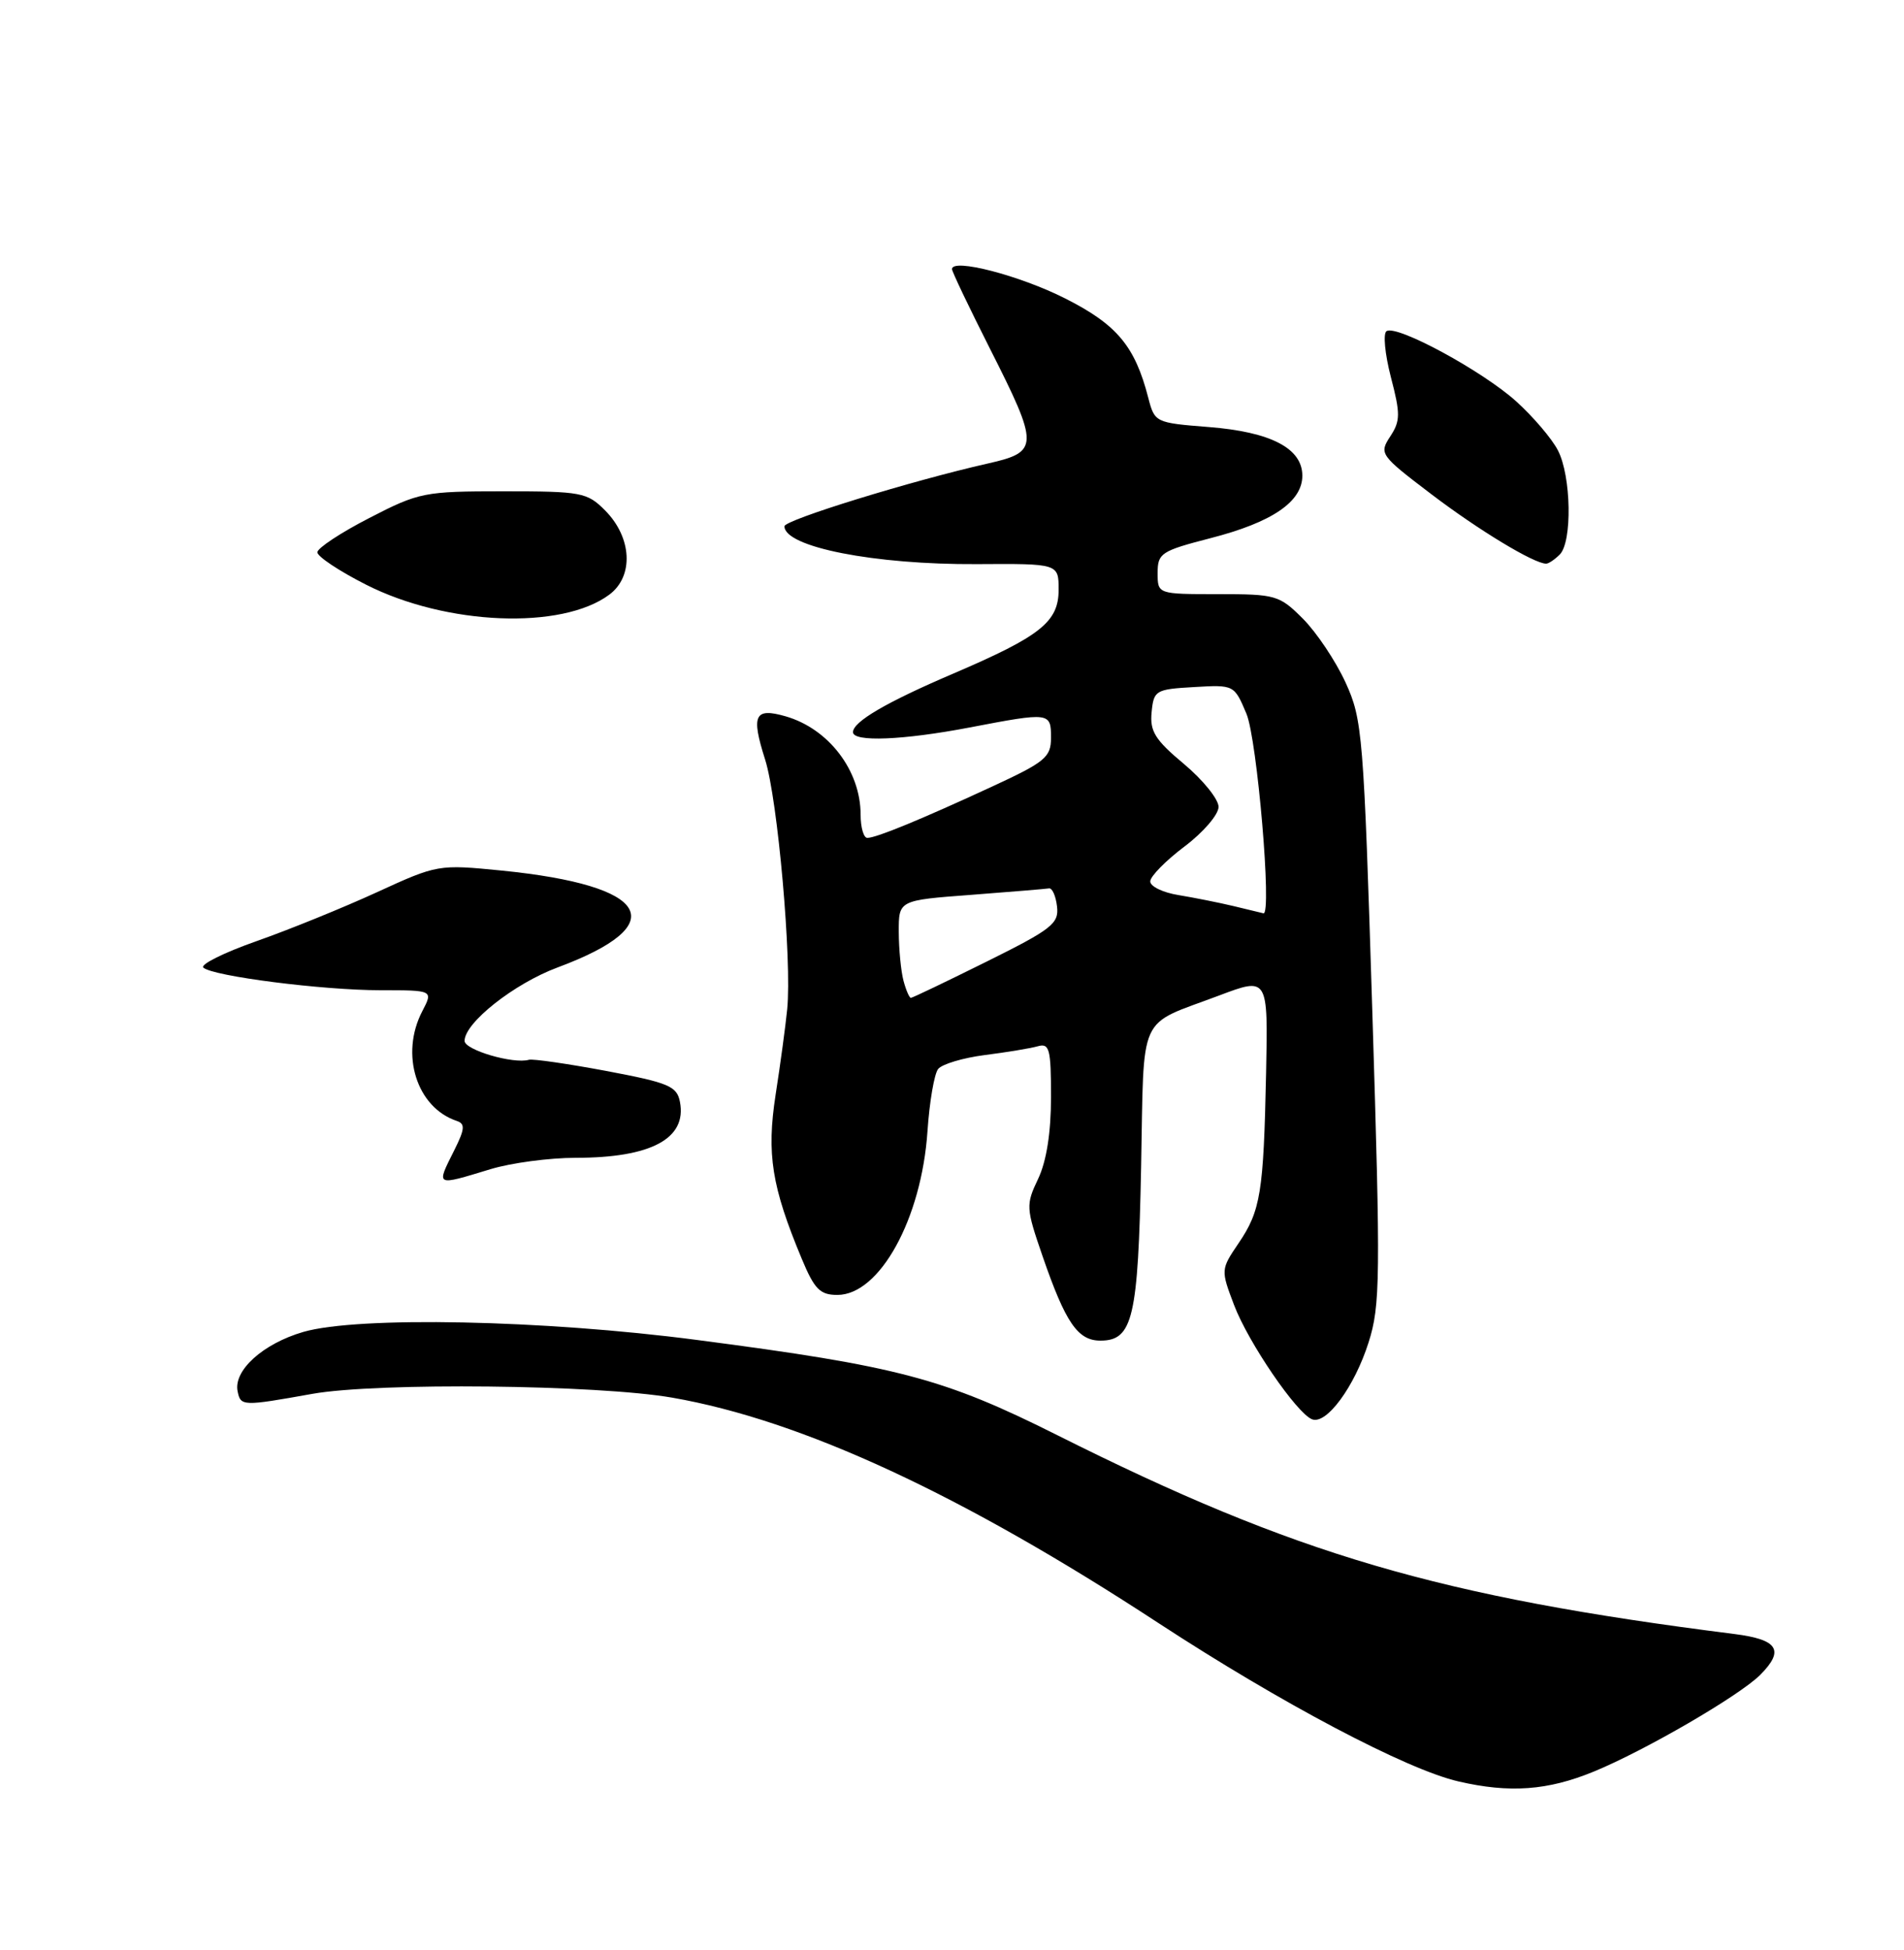 <?xml version="1.0" encoding="UTF-8" standalone="no"?>
<!DOCTYPE svg PUBLIC "-//W3C//DTD SVG 1.1//EN" "http://www.w3.org/Graphics/SVG/1.1/DTD/svg11.dtd" >
<svg xmlns="http://www.w3.org/2000/svg" xmlns:xlink="http://www.w3.org/1999/xlink" version="1.1" viewBox="0 0 250 256">
 <g >
 <path fill="currentColor"
d=" M 209.26 232.58 C 215.99 229.82 228.39 222.61 231.11 219.89 C 234.35 216.65 233.48 215.25 227.75 214.52 C 188.91 209.61 170.12 204.09 138.88 188.44 C 123.92 180.94 117.95 179.36 91.50 175.91 C 71.36 173.27 46.98 172.78 39.82 174.86 C 34.53 176.40 30.63 179.92 31.20 182.66 C 31.60 184.62 31.84 184.63 41.00 182.99 C 49.52 181.47 78.46 181.78 88.28 183.49 C 105.31 186.46 126.32 196.20 152.11 213.08 C 168.17 223.58 184.67 232.30 191.50 233.87 C 198.22 235.43 203.23 235.06 209.26 232.58 Z  M 179.70 176.23 C 181.24 171.40 181.28 167.79 180.19 132.82 C 179.05 96.30 178.90 94.47 176.67 89.59 C 175.38 86.78 172.87 83.03 171.09 81.24 C 167.98 78.13 167.53 78.00 159.92 78.00 C 152.00 78.00 152.00 78.00 152.00 75.22 C 152.00 72.62 152.45 72.33 158.95 70.65 C 167.04 68.57 171.00 65.87 171.00 62.45 C 171.00 58.85 166.85 56.70 158.69 56.06 C 151.70 55.51 151.61 55.46 150.77 52.22 C 149.02 45.44 146.66 42.61 139.84 39.17 C 133.86 36.15 125.00 33.86 125.00 35.33 C 125.00 35.66 127.25 40.37 130.00 45.81 C 136.45 58.56 136.44 59.33 129.75 60.84 C 119.70 63.11 103.00 68.26 103.00 69.09 C 103.00 71.82 114.83 74.14 128.25 74.06 C 139.00 73.99 139.00 73.99 139.00 77.43 C 139.00 81.64 136.63 83.52 125.17 88.43 C 116.37 92.19 112.00 94.75 112.00 96.12 C 112.00 97.44 118.55 97.18 127.34 95.50 C 137.85 93.49 138.00 93.51 138.00 96.84 C 138.00 99.41 137.26 100.03 130.25 103.27 C 120.89 107.60 115.06 110.00 113.88 110.00 C 113.40 110.00 113.00 108.63 113.00 106.95 C 113.00 101.16 108.81 95.67 103.15 94.04 C 99.07 92.87 98.60 93.87 100.46 99.71 C 102.12 104.94 103.99 126.10 103.36 132.50 C 103.14 134.70 102.46 139.75 101.84 143.72 C 100.64 151.51 101.32 155.78 105.27 165.25 C 106.94 169.26 107.67 170.00 109.95 170.00 C 115.50 170.00 121.00 160.02 121.78 148.52 C 122.04 144.66 122.67 140.98 123.18 140.34 C 123.69 139.70 126.44 138.88 129.30 138.51 C 132.16 138.15 135.29 137.63 136.25 137.36 C 137.80 136.92 138.00 137.68 138.00 144.03 C 138.00 148.69 137.41 152.44 136.31 154.76 C 134.68 158.18 134.71 158.58 136.89 164.91 C 139.91 173.66 141.51 176.00 144.49 176.00 C 148.74 176.00 149.44 173.02 149.83 153.23 C 150.24 132.58 149.24 134.78 160.08 130.69 C 166.50 128.27 166.50 128.27 166.24 140.89 C 165.91 156.57 165.53 158.95 162.61 163.24 C 160.29 166.66 160.29 166.73 162.03 171.31 C 163.89 176.23 170.25 185.54 172.28 186.33 C 174.17 187.06 177.85 182.06 179.70 176.23 Z  M 64.41 153.49 C 67.11 152.67 72.14 152.00 75.59 152.00 C 85.49 152.00 90.20 149.48 89.28 144.67 C 88.88 142.59 87.83 142.15 79.62 140.60 C 74.55 139.65 69.98 138.99 69.45 139.13 C 67.40 139.72 61.00 137.84 61.00 136.65 C 61.00 134.27 67.51 129.13 73.21 127.01 C 88.40 121.36 85.45 116.25 65.87 114.29 C 57.57 113.47 57.43 113.49 49.50 117.13 C 45.10 119.15 37.99 122.04 33.70 123.55 C 29.41 125.06 26.26 126.62 26.70 127.03 C 27.95 128.16 42.33 130.00 49.98 130.00 C 56.88 130.00 56.88 130.00 55.45 132.75 C 52.50 138.40 54.70 145.40 59.98 147.16 C 61.09 147.53 61.04 148.22 59.67 150.96 C 57.25 155.80 57.09 155.71 64.41 153.49 Z  M 80.00 78.07 C 83.25 75.66 82.99 70.56 79.44 67.00 C 77.09 64.64 76.34 64.50 66.12 64.50 C 55.71 64.50 55.03 64.63 48.50 68.00 C 44.76 69.92 41.69 71.95 41.67 72.50 C 41.65 73.05 44.53 74.97 48.07 76.76 C 58.60 82.10 73.75 82.72 80.00 78.07 Z  M 204.80 72.80 C 206.46 71.14 206.31 62.50 204.56 59.13 C 203.78 57.60 201.31 54.71 199.09 52.70 C 194.67 48.71 183.43 42.61 182.06 43.47 C 181.58 43.76 181.84 46.47 182.62 49.49 C 183.89 54.34 183.88 55.26 182.54 57.30 C 181.06 59.56 181.20 59.76 187.94 64.88 C 194.13 69.59 201.42 74.00 203.01 74.00 C 203.34 74.00 204.14 73.46 204.80 72.80 Z  M 118.63 128.75 C 118.30 127.51 118.02 124.63 118.01 122.34 C 118.00 118.19 118.00 118.19 127.49 117.48 C 132.71 117.08 137.32 116.70 137.74 116.63 C 138.16 116.56 138.63 117.63 138.79 119.00 C 139.06 121.25 138.11 121.99 129.53 126.25 C 124.27 128.86 119.81 131.00 119.60 131.00 C 119.40 131.00 118.96 129.99 118.63 128.75 Z  M 162.00 118.96 C 160.07 118.50 156.81 117.85 154.75 117.51 C 152.69 117.18 151.01 116.37 151.03 115.70 C 151.05 115.04 153.07 112.98 155.53 111.13 C 157.99 109.28 160.00 106.94 160.00 105.93 C 160.00 104.92 157.95 102.39 155.46 100.30 C 151.66 97.13 150.96 96.00 151.21 93.50 C 151.49 90.63 151.72 90.49 156.78 90.20 C 162.04 89.89 162.06 89.91 163.66 93.70 C 165.07 97.04 167.04 120.20 165.89 119.90 C 165.68 119.84 163.93 119.42 162.00 118.96 Z "/>
</g>
</svg>